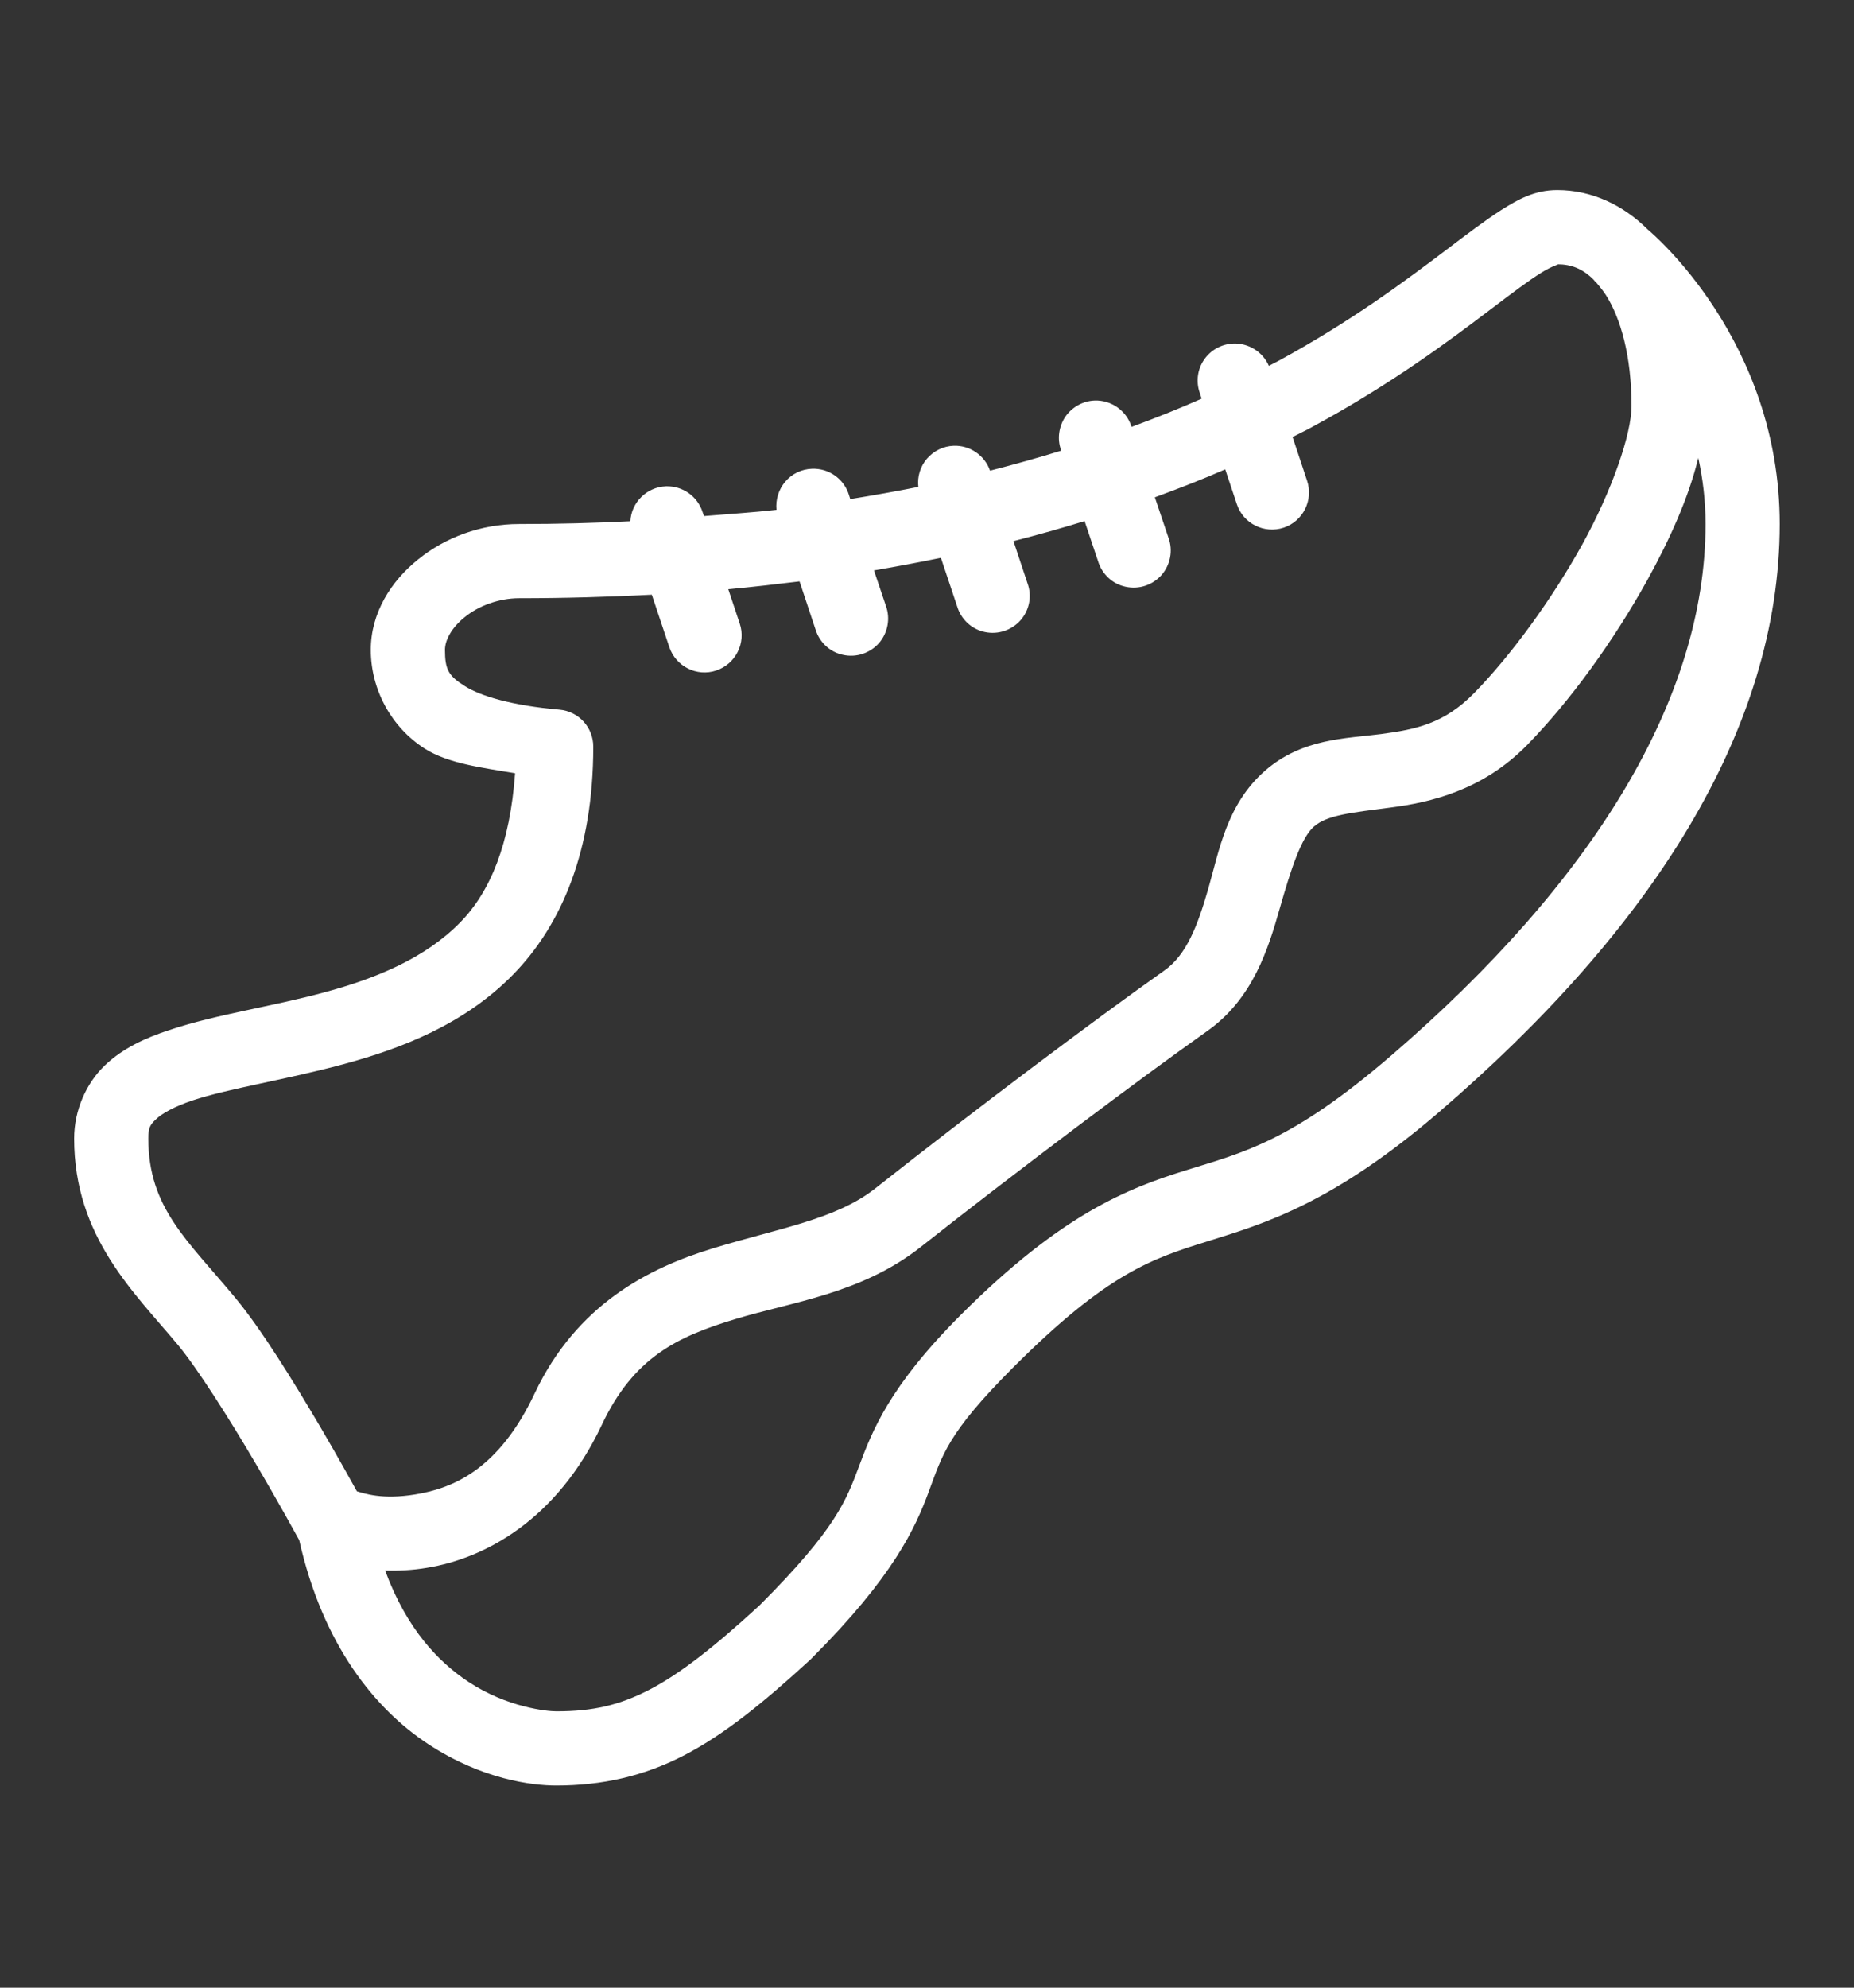 <svg width="28" height="30" viewBox="0 0 28 30" fill="none" xmlns="http://www.w3.org/2000/svg">
<rect x="0" y="0" width="28" height="30" fill="#333333" stroke="none"/>
<path d="M23.52 2.869C23.174 2.869 22.925 3.011 22.671 3.171C22.42 3.333 22.155 3.534 21.844 3.77C21.221 4.24 20.414 4.846 19.289 5.457C19.248 5.479 19.202 5.5 19.163 5.522C19.071 5.31 18.856 5.177 18.627 5.185C18.449 5.192 18.285 5.282 18.185 5.428C18.084 5.575 18.06 5.761 18.119 5.929L18.148 6.017C17.819 6.163 17.463 6.305 17.089 6.443L17.087 6.435C17.01 6.196 16.782 6.036 16.531 6.045C16.354 6.052 16.19 6.144 16.089 6.29C15.991 6.437 15.964 6.623 16.023 6.789L16.028 6.802C15.684 6.907 15.33 7.008 14.952 7.104C14.871 6.872 14.648 6.719 14.402 6.728C14.247 6.734 14.103 6.804 14 6.922C13.899 7.04 13.851 7.194 13.869 7.349C13.536 7.415 13.195 7.476 12.841 7.533L12.819 7.463C12.742 7.224 12.515 7.065 12.263 7.075C12.108 7.08 11.961 7.15 11.861 7.268C11.76 7.386 11.712 7.539 11.727 7.695C11.382 7.734 11.001 7.758 10.631 7.789L10.612 7.732C10.535 7.491 10.31 7.331 10.056 7.34C9.769 7.351 9.535 7.581 9.52 7.867C8.98 7.894 8.424 7.909 7.84 7.909C7.26 7.909 6.724 8.112 6.315 8.443C5.906 8.771 5.6 9.25 5.6 9.808C5.6 10.411 5.913 10.98 6.416 11.3C6.77 11.525 7.282 11.586 7.779 11.671C7.702 12.732 7.409 13.454 6.95 13.922C6.425 14.458 5.69 14.765 4.893 14.979C4.097 15.195 3.264 15.309 2.553 15.548C2.196 15.666 1.859 15.817 1.582 16.081C1.304 16.348 1.12 16.755 1.12 17.184C1.12 18.674 2.037 19.516 2.695 20.308C2.986 20.66 3.474 21.43 3.859 22.086C4.231 22.716 4.493 23.2 4.519 23.245C4.876 24.834 5.67 25.8 6.466 26.323C7.278 26.857 8.037 26.949 8.4 26.949C9.096 26.949 9.726 26.807 10.334 26.492C10.94 26.177 11.524 25.704 12.239 25.048C12.246 25.041 12.25 25.037 12.257 25.03C13.492 23.795 13.821 23.068 14.026 22.515C14.232 21.964 14.302 21.638 15.302 20.638C16.73 19.21 17.402 18.995 18.244 18.733C19.086 18.47 20.125 18.168 21.737 16.781C24.927 14.04 26.878 11.022 26.878 7.909C26.878 5.14 24.951 3.519 24.885 3.464C24.517 3.096 24.038 2.869 23.52 2.869ZM23.52 3.989C23.728 3.989 23.901 4.055 24.065 4.219C24.08 4.238 24.098 4.258 24.115 4.273C24.161 4.328 24.207 4.383 24.253 4.453C24.474 4.798 24.64 5.371 24.64 6.126C24.64 6.544 24.353 7.39 23.894 8.222C23.433 9.051 22.818 9.895 22.262 10.462C21.809 10.923 21.385 11.009 20.858 11.079C20.331 11.149 19.666 11.14 19.101 11.636C18.528 12.14 18.412 12.837 18.25 13.406C18.086 13.977 17.918 14.412 17.587 14.646C16.551 15.377 14.704 16.764 13.213 17.941C12.624 18.405 11.747 18.542 10.771 18.84C9.793 19.137 8.708 19.691 8.074 21.032C7.538 22.167 6.856 22.462 6.267 22.556C5.771 22.637 5.504 22.541 5.39 22.508C5.296 22.34 5.141 22.055 4.826 21.517C4.428 20.844 3.957 20.076 3.557 19.592C2.831 18.717 2.24 18.232 2.24 17.184C2.24 17.02 2.266 16.978 2.356 16.893C2.446 16.805 2.634 16.701 2.907 16.609C3.456 16.427 4.303 16.3 5.187 16.062C6.07 15.823 7.015 15.458 7.75 14.708C8.485 13.957 8.96 12.833 8.96 11.269C8.96 10.978 8.739 10.737 8.45 10.711C7.742 10.65 7.258 10.508 7.018 10.354C6.775 10.201 6.72 10.107 6.72 9.808C6.72 9.672 6.81 9.482 7.018 9.315C7.223 9.147 7.529 9.029 7.84 9.029C8.538 9.029 9.205 9.009 9.844 8.976L10.108 9.766C10.207 10.059 10.524 10.219 10.817 10.12C11.11 10.022 11.27 9.705 11.172 9.412L10.999 8.893C11.371 8.86 11.723 8.817 12.075 8.775L12.316 9.499C12.375 9.694 12.534 9.843 12.733 9.884C12.935 9.928 13.14 9.858 13.276 9.705C13.409 9.55 13.449 9.335 13.379 9.143L13.199 8.609C13.547 8.55 13.884 8.486 14.21 8.419L14.455 9.151C14.514 9.348 14.674 9.497 14.873 9.539C15.074 9.582 15.28 9.512 15.415 9.359C15.549 9.204 15.588 8.99 15.516 8.799L15.306 8.167C15.682 8.071 16.037 7.97 16.38 7.865L16.583 8.469C16.642 8.666 16.802 8.815 17.001 8.856C17.203 8.9 17.408 8.83 17.544 8.677C17.677 8.521 17.717 8.307 17.647 8.117L17.441 7.506C17.815 7.369 18.172 7.229 18.504 7.084L18.679 7.609C18.775 7.902 19.093 8.062 19.388 7.964C19.681 7.865 19.838 7.548 19.74 7.255L19.521 6.596C19.622 6.544 19.727 6.494 19.823 6.441C21.024 5.791 21.895 5.137 22.52 4.663C22.833 4.426 23.087 4.234 23.271 4.12C23.454 4.004 23.562 3.989 23.52 3.989ZM25.648 6.911C25.716 7.22 25.758 7.55 25.758 7.909C25.758 10.547 24.058 13.31 21.009 15.933C19.504 17.228 18.784 17.392 17.911 17.663C17.038 17.934 16.034 18.321 14.51 19.846C13.425 20.931 13.173 21.601 12.976 22.123C12.782 22.644 12.624 23.077 11.473 24.228C10.791 24.855 10.273 25.26 9.815 25.499C9.356 25.737 8.958 25.829 8.4 25.829C8.262 25.829 7.661 25.77 7.079 25.387C6.622 25.085 6.143 24.589 5.817 23.705C6.009 23.709 6.221 23.701 6.447 23.663C7.326 23.521 8.413 22.937 9.087 21.509C9.572 20.48 10.235 20.174 11.095 19.912C11.957 19.649 13.011 19.527 13.906 18.82C15.383 17.656 17.229 16.27 18.233 15.561C18.924 15.073 19.154 14.318 19.327 13.712C19.499 13.109 19.652 12.643 19.843 12.476C20.04 12.301 20.407 12.266 21.002 12.188C21.599 12.111 22.389 11.932 23.063 11.245C23.712 10.582 24.364 9.681 24.874 8.764C25.224 8.13 25.504 7.506 25.648 6.911Z" fill="white"/>
</svg>
